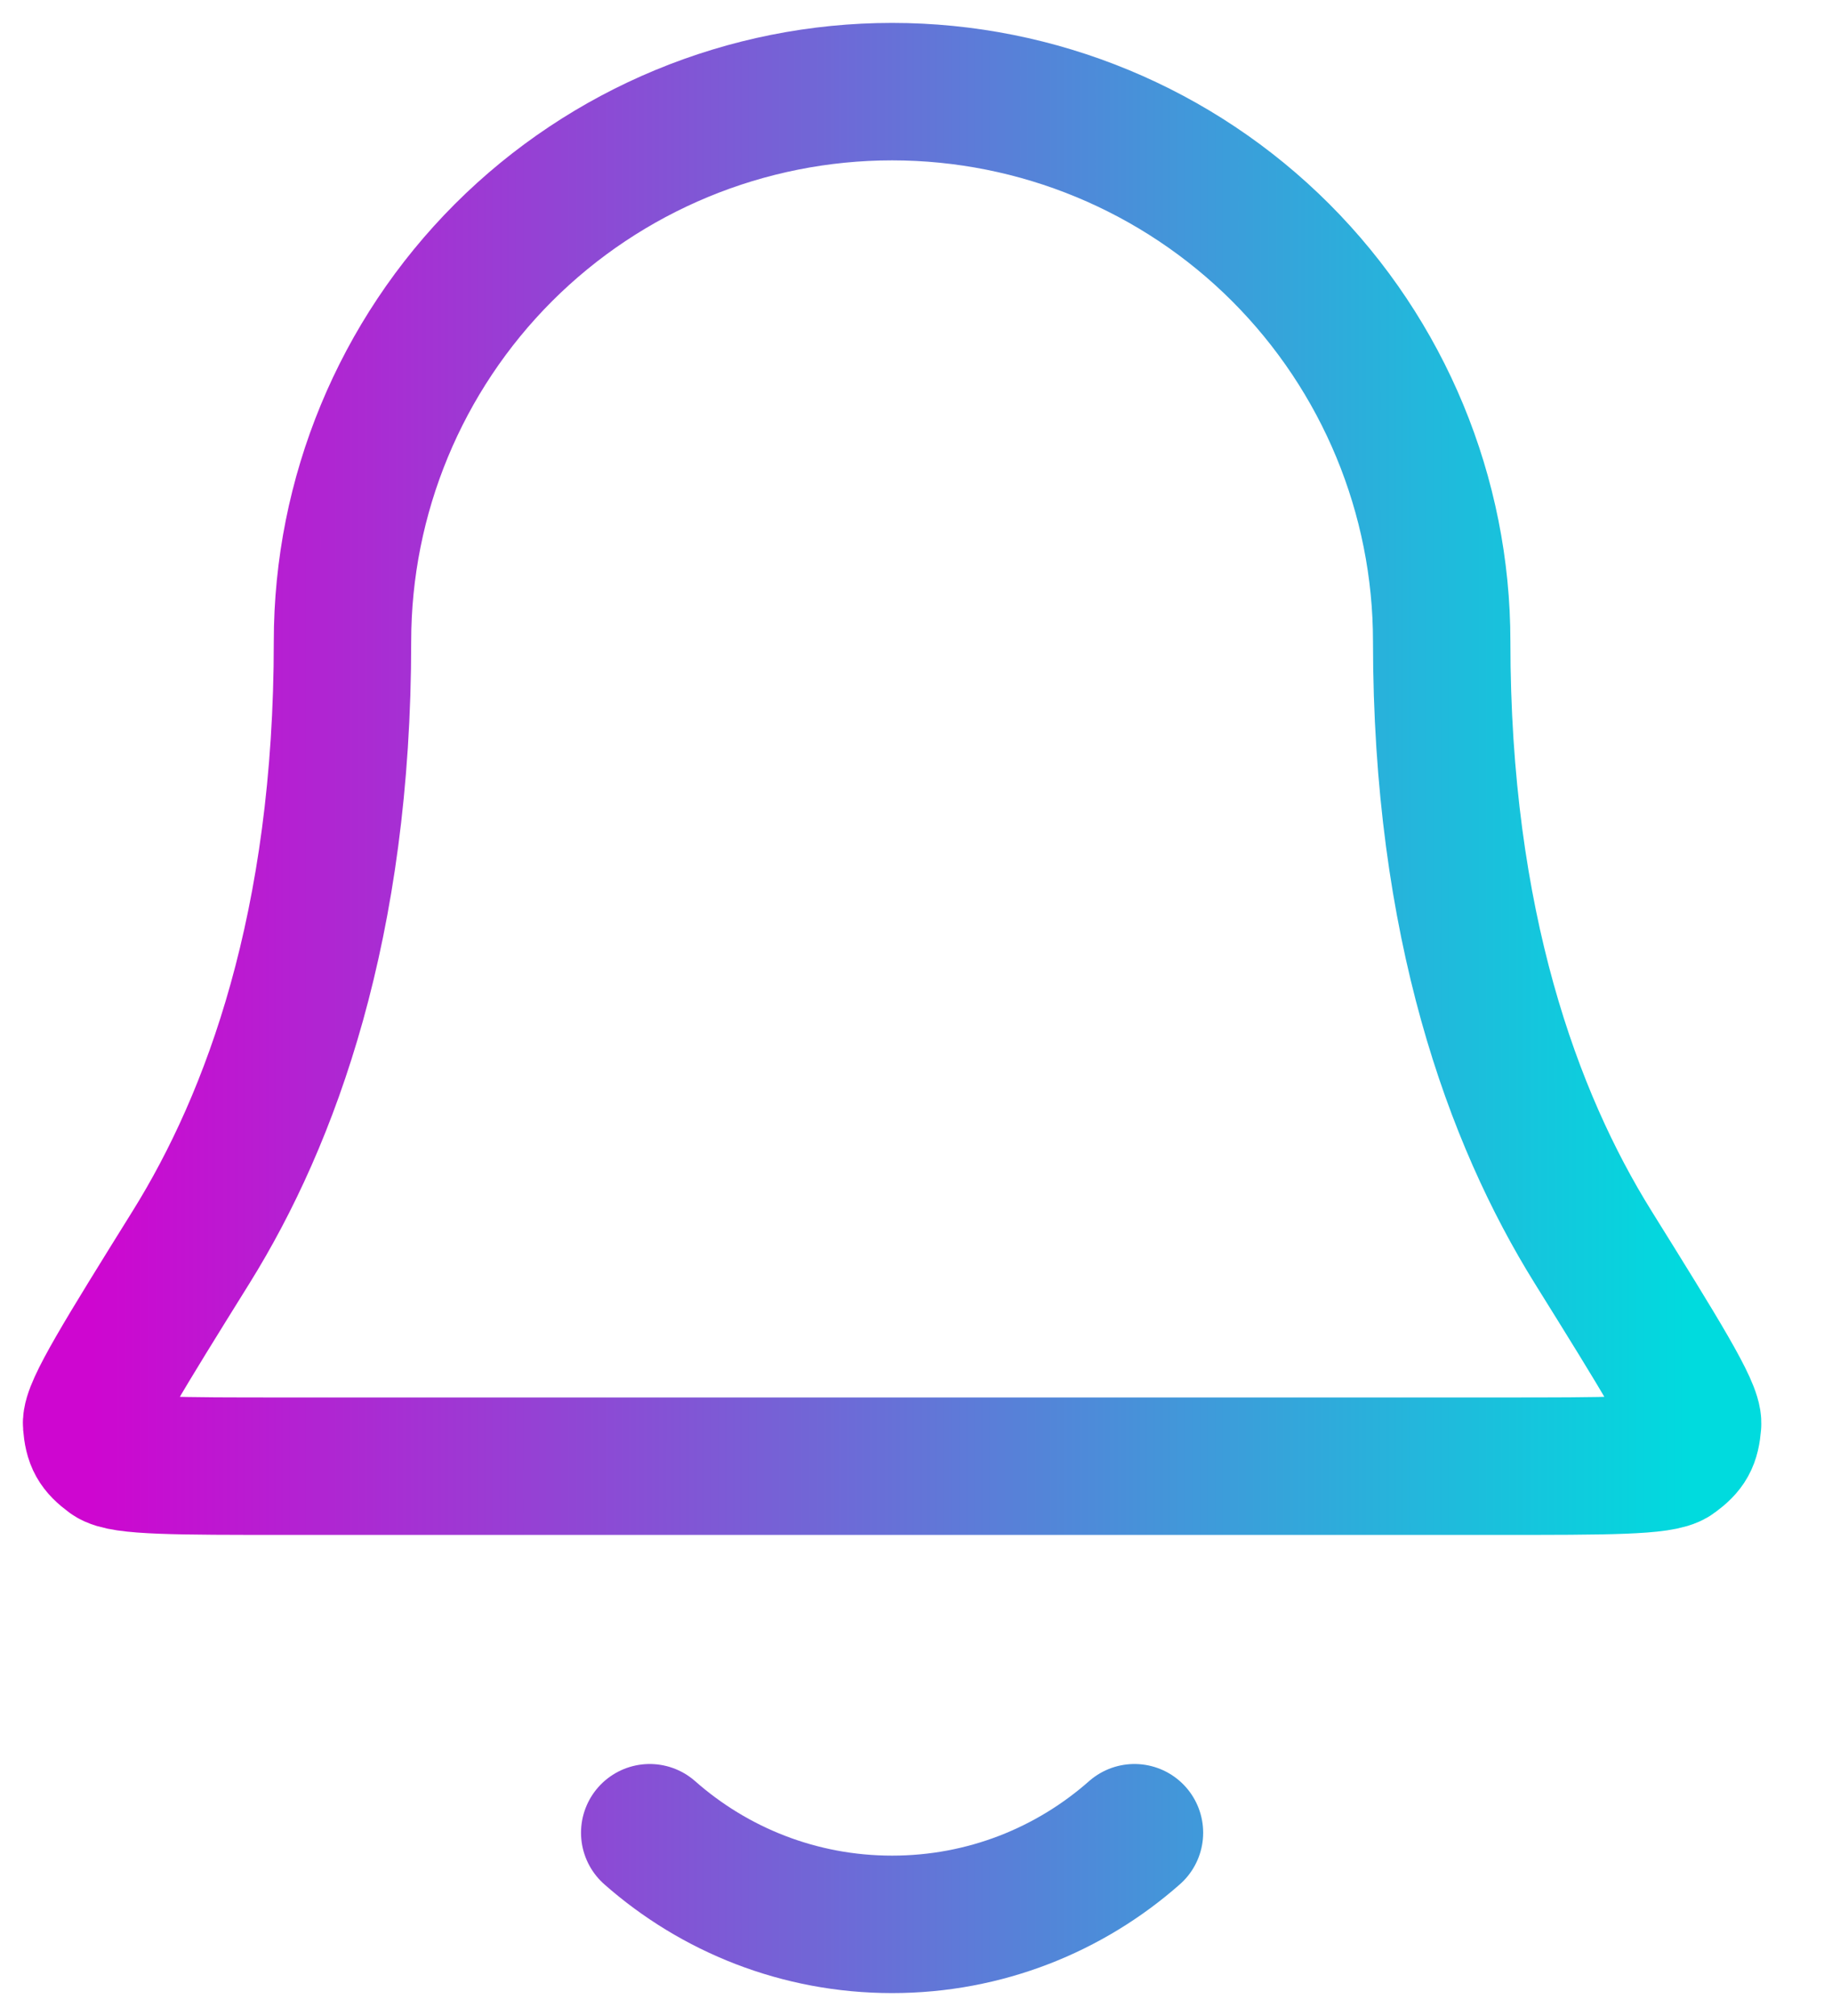 <svg width="20" height="22" viewBox="0 0 20 22" fill="none" xmlns="http://www.w3.org/2000/svg">
<path d="M7.093 20C7.798 20.622 8.725 21 9.739 21C10.754 21 11.68 20.622 12.385 20M15.739 7C15.739 5.409 15.107 3.883 13.982 2.757C12.857 1.632 11.33 1 9.739 1C8.148 1 6.622 1.632 5.496 2.757C4.371 3.883 3.739 5.409 3.739 7C3.739 10.09 2.959 12.206 2.089 13.605C1.354 14.786 0.987 15.376 1 15.541C1.015 15.723 1.054 15.793 1.201 15.902C1.333 16 1.932 16 3.128 16H16.35C17.546 16 18.145 16 18.277 15.902C18.424 15.793 18.463 15.723 18.478 15.541C18.491 15.376 18.124 14.786 17.389 13.605C16.519 12.206 15.739 10.09 15.739 7Z" stroke="url(#paint0_linear_451_4611)" stroke-width="1.5" stroke-linecap="round" stroke-linejoin="round"/>
<defs>
<linearGradient id="paint0_linear_451_4611" x1="1" y1="11" x2="18.478" y2="11" gradientUnits="userSpaceOnUse">
<stop stop-color="#CE06D0"/>
<stop offset="1" stop-color="#00DBDE"/>
</linearGradient>
</defs>
</svg>
